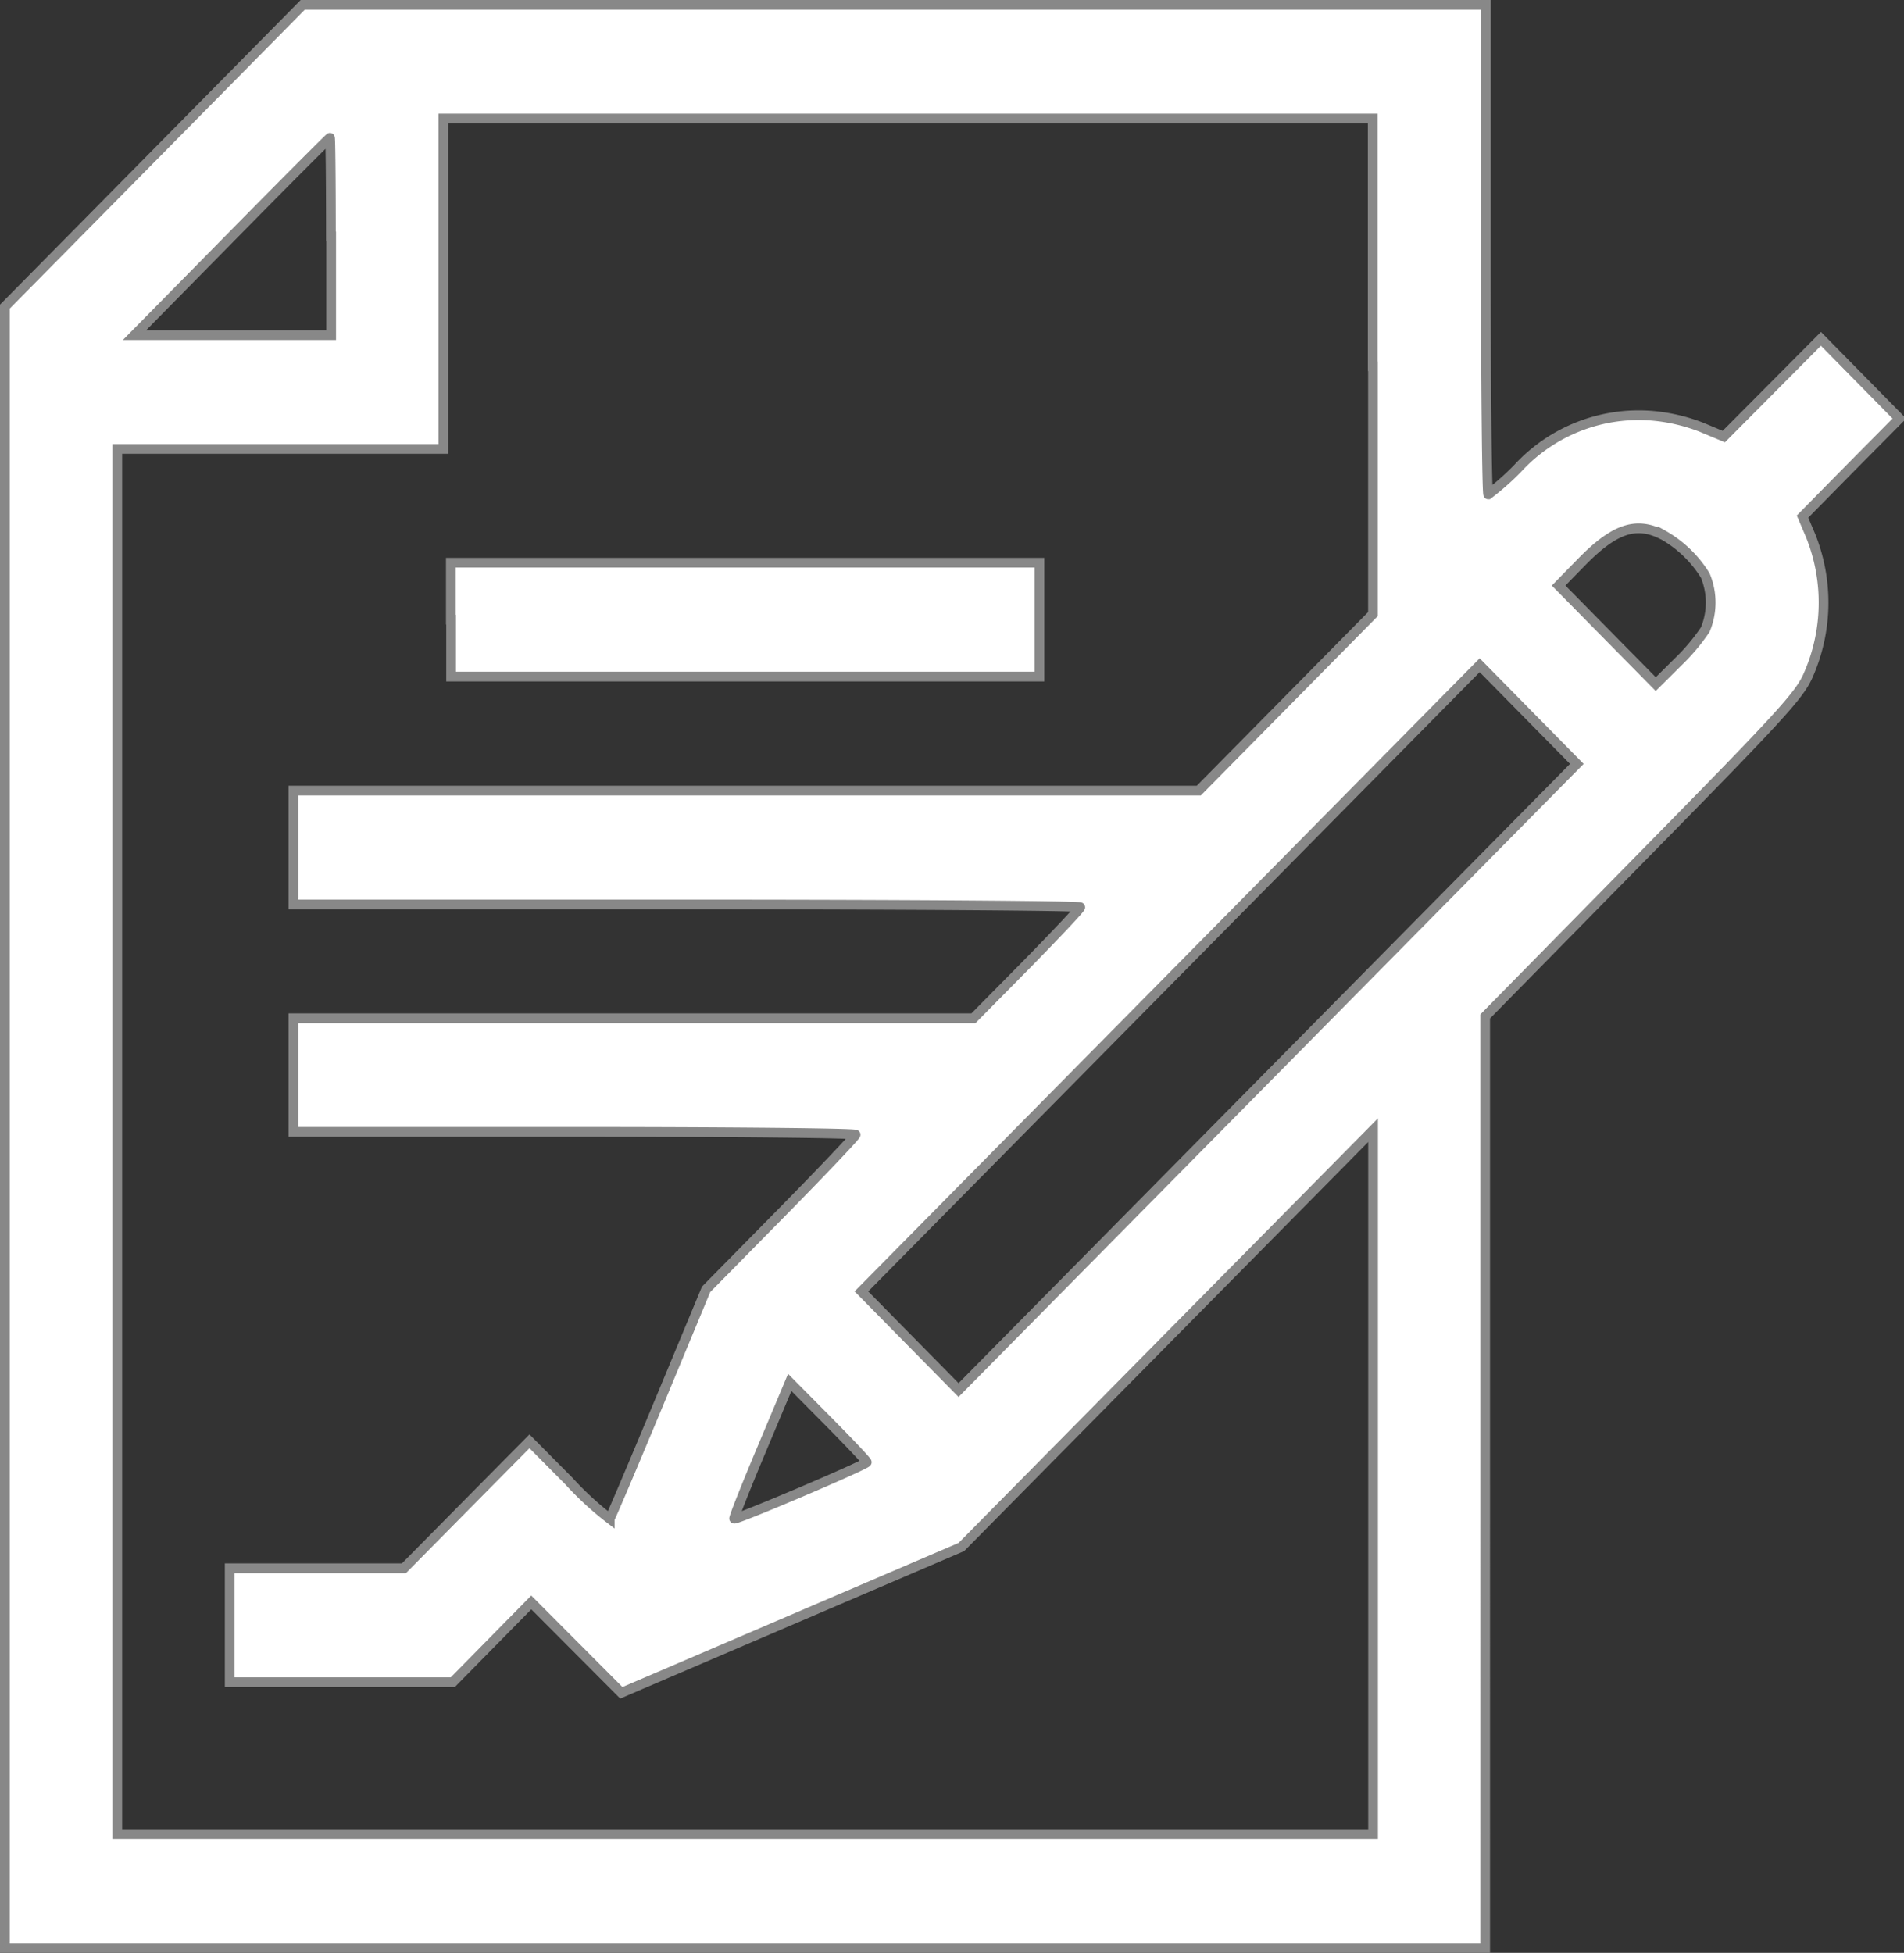 <svg xmlns="http://www.w3.org/2000/svg" width="39.2" height="40.2" viewBox="0 0 39.2 40.2">
  <rect x="0" y="0" width="39.2" height="40.2" fill="#333333" stroke="none"/>
  <defs>
    <style>
      .cls-1 {
        fill: #fff;
        stroke: #888;
        stroke-width: 0.2px;
        fill-rule: evenodd;
      }
    </style>
  </defs>
  <path id="image_16_Traced_" data-name="image 16 (Traced)" class="cls-1" d="M609.067,419.106L606,422.212V456h30.477V436.824l3.227-3.283c2.893-2.943,3.248-3.332,3.429-3.752a3.7,3.7,0,0,0,.044-2.864l-0.166-.39,0.994-1.01,1-1.009-0.808-.821-0.807-.82-1,1.006-1,1.006-0.462-.193a3.663,3.663,0,0,0-1.006-.235,3.384,3.384,0,0,0-2.776,1.083,5.39,5.39,0,0,1-.606.536c-0.027,0-.049-2.267-0.049-5.039V416H612.133Zm25.1,4.335v5.1l-1.793,1.817-1.793,1.817H611.941v2.344h8.1c4.456,0,8.1.026,8.1,0.057s-0.5.559-1.1,1.172l-1.1,1.114H611.941V439.2h5.787c3.182,0,5.787.026,5.787,0.058s-0.693.761-1.539,1.621l-1.539,1.563-0.974,2.343c-0.536,1.288-.99,2.358-1.01,2.378a6.437,6.437,0,0,1-.844-0.778l-0.808-.815-1.293,1.307-1.292,1.307h-3.587v2.344h4.594l0.807-.82,0.808-.821,0.927,0.93,0.927,0.93,3.5-1.5,3.5-1.5,4.238-4.291,4.239-4.291v14.491H608.315V425.141h6.712v-6.8h19.135v5.1Zm-21.449-2.675V422.8h-4.05l2-2.031c1.1-1.118,2.014-2.032,2.025-2.032S612.713,419.648,612.713,420.766Zm27.413,6.141a2.412,2.412,0,0,1,.877.84,1.447,1.447,0,0,1,0,1.115,4.135,4.135,0,0,1-.568.673l-0.451.448-1-1.014-1-1.015,0.456-.466C639.13,426.783,639.579,426.628,640.126,426.907Zm-24.944,1.749v1.172h12.113v-2.344H615.182v1.172ZM632,438.07l-6.365,6.445-1-1.015-1-1.016L630,436.039l6.364-6.445,1,1.016,1,1.015ZM623.745,446c0,0.051-2.7,1.2-2.73,1.162-0.012-.015.24-0.653,0.561-1.416l0.583-1.388,0.793,0.8C623.389,445.6,623.745,445.976,623.745,446Z" transform="translate(-605.9 -415.9)"/>
</svg>

